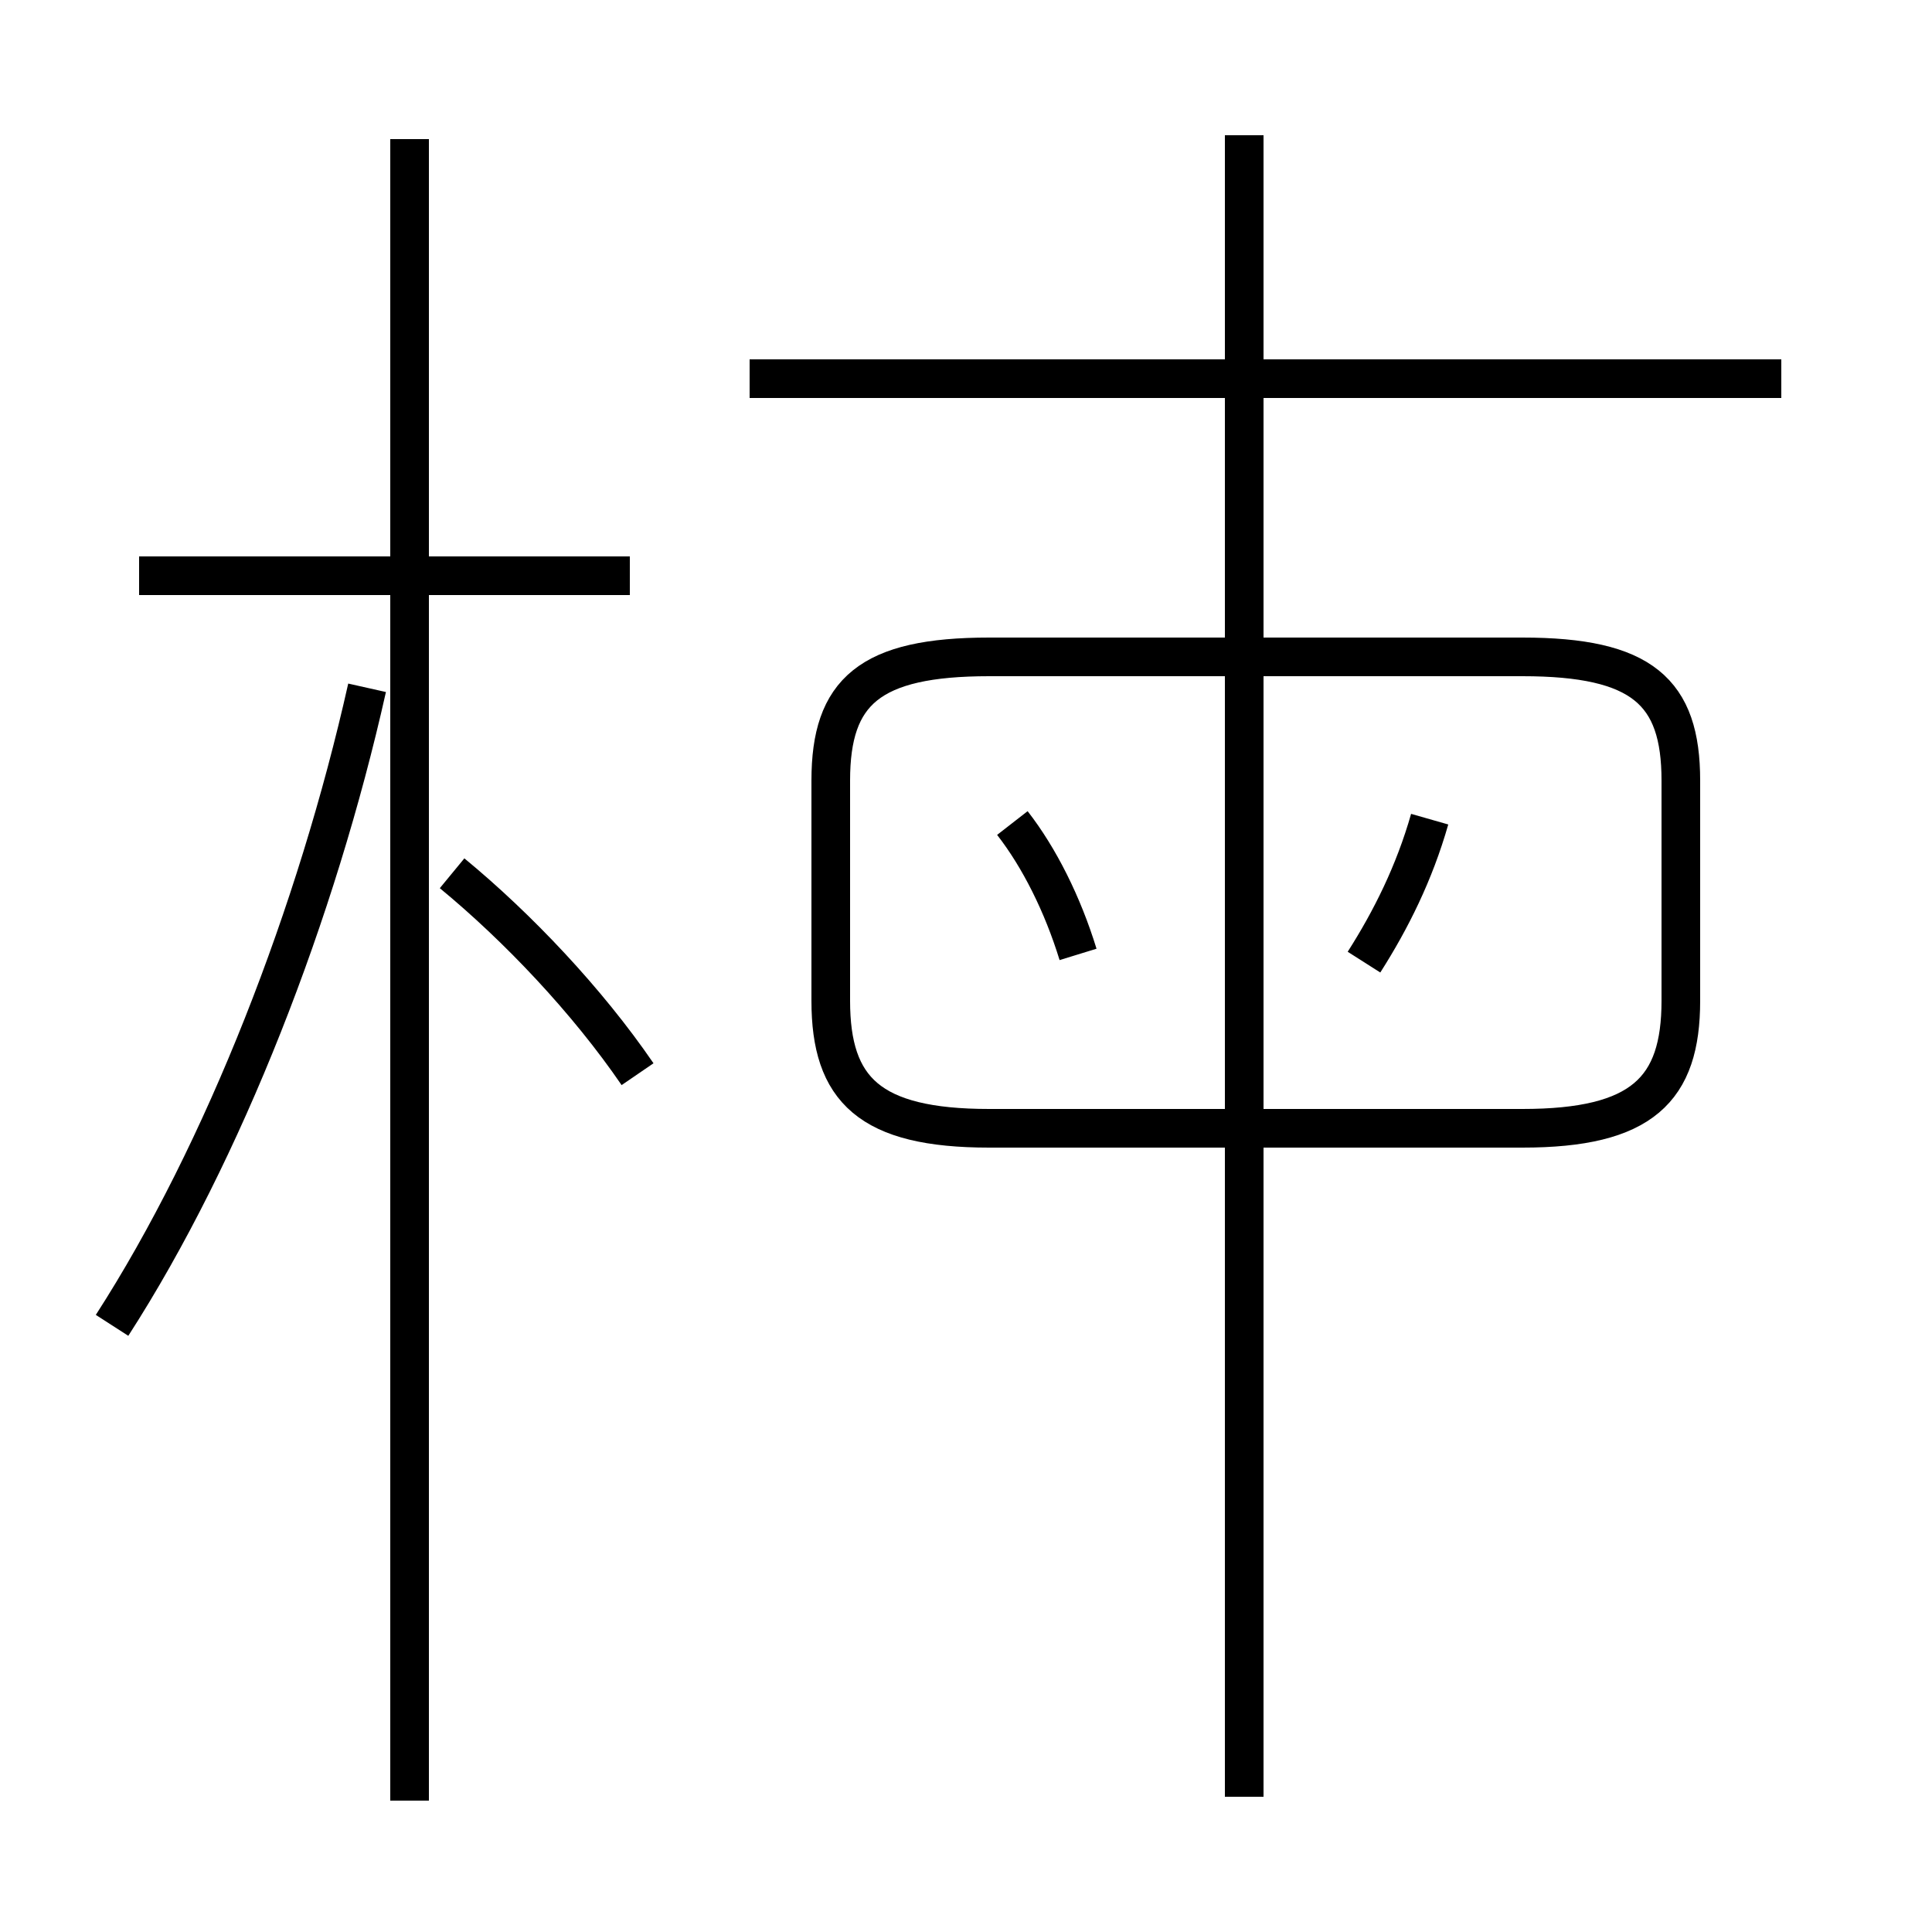 <?xml version='1.0' encoding='utf8'?>
<svg viewBox="0.0 -44.0 50.0 50.0" version="1.1" xmlns="http://www.w3.org/2000/svg">
<rect x="0.0" y="-44.0" width="50.0" height="50.0" fill="#808080" stroke="none"/>
<rect x="-1000" y="-1000" width="2000" height="2000" stroke="white" fill="white"/>
<g style="fill:none; stroke:#000000;  stroke-width:1">
<path d="M 16.3 29.1 L 3.6 29.1 M 10.6 -2.6 L 10.6 40.4 M 2.9 9.7 C 5.8 14.2 8.2 20.4 9.5 26.2 M 16.5 16.2 C 15.2 18.1 13.4 20.0 11.7 21.4 M 25.6 14.8 L 39.4 14.8 C 42.5 14.8 43.5 15.8 43.5 18.1 L 43.5 23.8 C 43.5 26.1 42.5 27.0 39.4 27.0 L 25.6 27.0 C 22.5 27.0 21.5 26.1 21.5 23.8 L 21.5 18.1 C 21.5 15.8 22.5 14.8 25.6 14.8 Z M 27.9 19.3 C 27.5 20.6 26.9 21.8 26.2 22.7 M 37.0 22.8 C 36.6 21.4 36.0 20.2 35.3 19.1 M 46.1 34.2 L 19.4 34.2 M 32.2 -2.5 L 32.2 40.5" transform="scale(1, -1)" />
</g>
</svg>